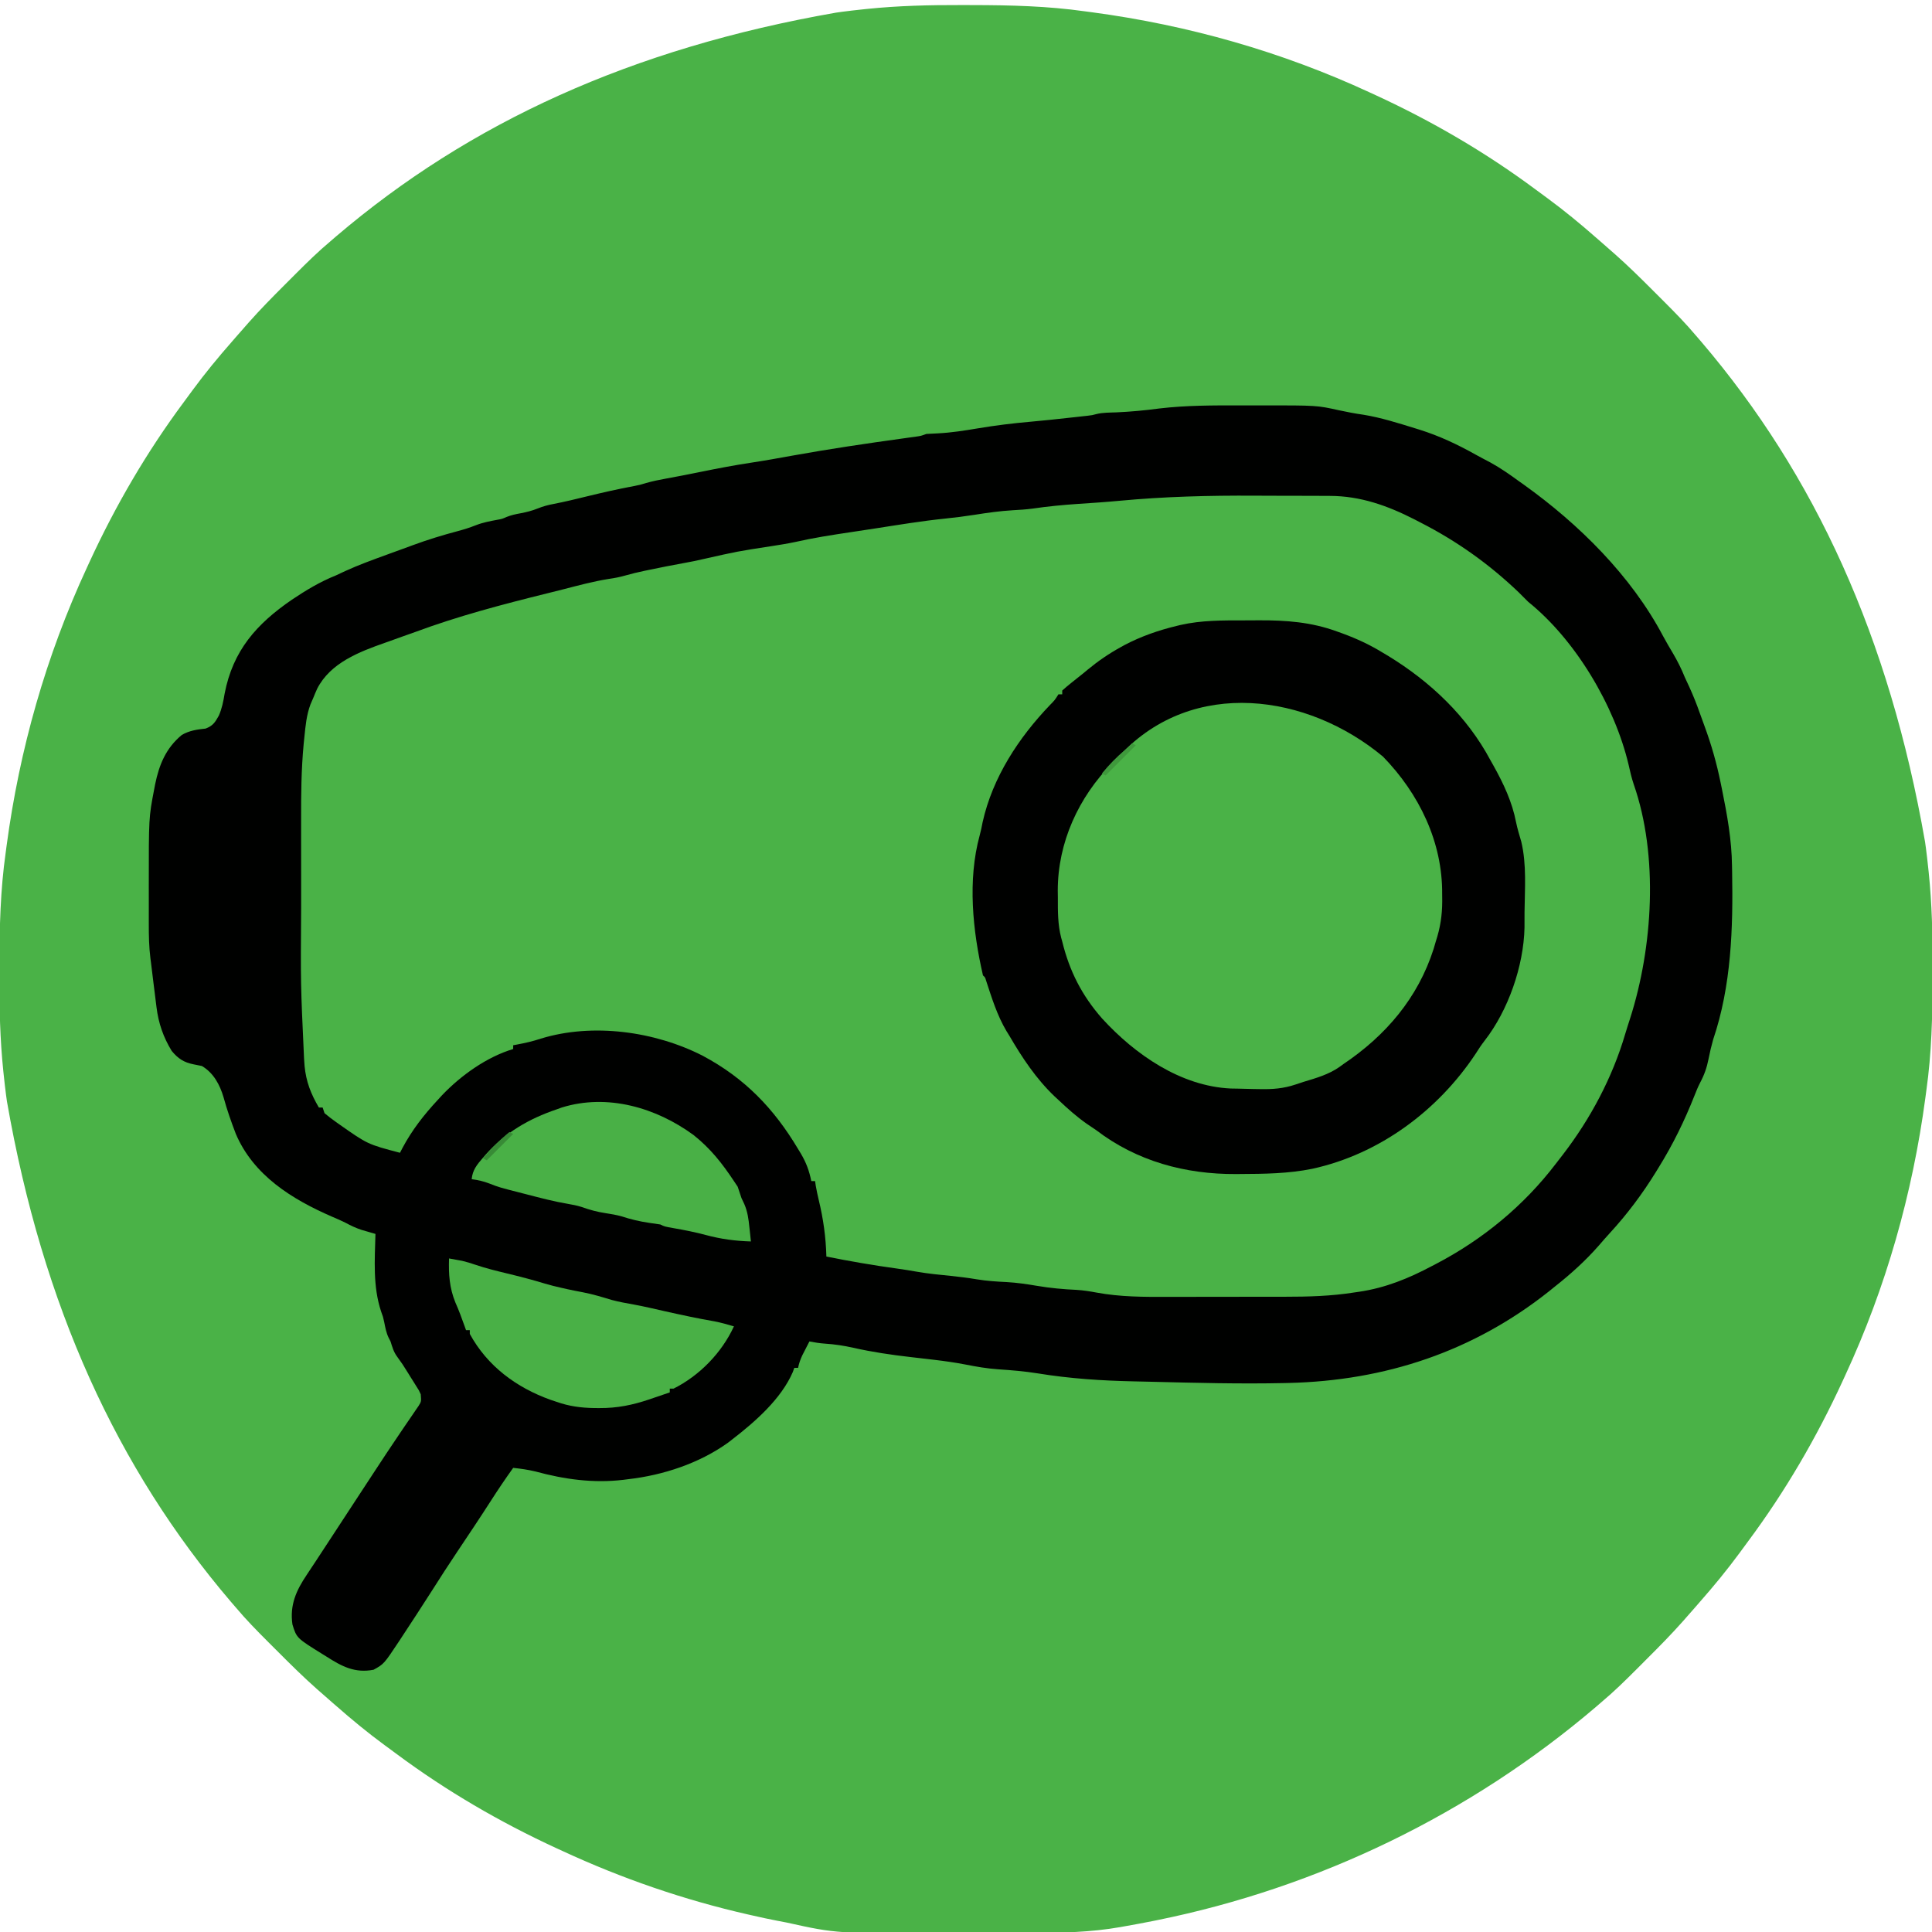 <?xml version="1.0" encoding="UTF-8"?>
<svg version="1.1" xmlns="http://www.w3.org/2000/svg" width="1024" height="1024">
<path d="M0 0 C2.055 0.006 4.11 0.008 6.165 0.011 C26.105 0.048 45.749 0.515 65.522 3.318 C67.405 3.567 67.405 3.567 69.326 3.822 C120.277 10.644 169.847 24.695 216.522 46.318 C217.549 46.79 218.576 47.261 219.634 47.747 C249.576 61.556 277.946 78.074 304.414 97.752 C306.503 99.304 308.601 100.841 310.702 102.377 C319.666 108.969 328.169 115.971 336.522 123.318 C337.28 123.975 338.038 124.633 338.819 125.31 C340.73 126.969 342.626 128.642 344.522 130.318 C345.2 130.911 345.878 131.505 346.577 132.116 C353.595 138.331 360.24 144.882 366.855 151.52 C368.714 153.384 370.578 155.243 372.442 157.101 C378.347 163.003 384.157 168.913 389.522 175.318 C390.434 176.375 391.347 177.431 392.26 178.486 C452.51 249.158 491.87 334.975 510.835 443.506 C510.982 444.552 511.129 445.599 511.281 446.677 C511.745 450.219 512.149 453.765 512.522 457.318 C512.608 458.127 512.694 458.936 512.783 459.77 C514.504 476.446 514.887 493.038 514.84 509.796 C514.835 511.851 514.832 513.906 514.829 515.961 C514.792 535.9 514.326 555.545 511.522 575.318 C511.273 577.201 511.273 577.201 511.018 579.122 C504.196 630.072 490.145 679.643 468.522 726.318 C468.05 727.345 467.579 728.372 467.093 729.43 C453.284 759.372 436.766 787.742 417.088 814.21 C415.537 816.299 413.999 818.397 412.464 820.498 C405.871 829.462 398.869 837.965 391.522 846.318 C390.865 847.076 390.207 847.834 389.53 848.615 C387.871 850.526 386.198 852.422 384.522 854.318 C383.929 854.996 383.336 855.674 382.724 856.373 C376.51 863.391 369.958 870.036 363.32 876.651 C361.456 878.509 359.597 880.373 357.739 882.238 C351.838 888.143 345.927 893.953 339.522 899.318 C338.465 900.23 337.409 901.143 336.354 902.056 C269.864 958.741 189.282 997.76 103.71 1015.068 C103.005 1015.211 102.3 1015.355 101.574 1015.502 C96.569 1016.511 91.55 1017.428 86.522 1018.318 C85.424 1018.516 85.424 1018.516 84.303 1018.719 C68.541 1021.495 53.007 1021.792 37.034 1021.787 C35.006 1021.791 32.978 1021.797 30.95 1021.804 C24.587 1021.823 18.225 1021.826 11.863 1021.819 C6.113 1021.813 0.365 1021.827 -5.384 1021.86 C-65.954 1022.198 -65.954 1022.198 -92.478 1016.318 C-94.238 1015.973 -95.999 1015.634 -97.761 1015.302 C-102.064 1014.478 -106.334 1013.55 -110.603 1012.568 C-111.703 1012.319 -111.703 1012.319 -112.825 1012.066 C-146.847 1004.349 -179.833 992.978 -211.478 978.318 C-212.505 977.846 -213.532 977.375 -214.59 976.889 C-244.532 963.08 -272.902 946.562 -299.369 926.884 C-301.458 925.333 -303.557 923.795 -305.658 922.259 C-314.622 915.667 -323.125 908.665 -331.478 901.318 C-332.236 900.661 -332.994 900.003 -333.775 899.326 C-335.686 897.667 -337.582 895.994 -339.478 894.318 C-340.495 893.428 -340.495 893.428 -341.533 892.52 C-348.551 886.306 -355.195 879.754 -361.811 873.116 C-363.669 871.252 -365.533 869.393 -367.398 867.535 C-373.303 861.633 -379.113 855.723 -384.478 849.318 C-385.39 848.261 -386.303 847.205 -387.216 846.15 C-447.465 775.478 -486.826 689.661 -505.79 581.131 C-506.011 579.561 -506.011 579.561 -506.236 577.959 C-506.701 574.417 -507.105 570.871 -507.478 567.318 C-507.564 566.509 -507.65 565.7 -507.739 564.867 C-509.46 548.19 -509.843 531.598 -509.796 514.84 C-509.79 512.785 -509.787 510.73 -509.785 508.675 C-509.748 488.736 -509.281 469.092 -506.478 449.318 C-506.312 448.063 -506.145 446.808 -505.974 445.514 C-499.152 394.564 -485.101 344.993 -463.478 298.318 C-463.006 297.291 -462.535 296.264 -462.049 295.206 C-448.24 265.264 -431.722 236.894 -412.044 210.426 C-410.492 208.338 -408.955 206.239 -407.419 204.138 C-400.827 195.174 -393.825 186.671 -386.478 178.318 C-385.82 177.56 -385.163 176.802 -384.486 176.021 C-382.827 174.11 -381.154 172.214 -379.478 170.318 C-378.588 169.301 -378.588 169.301 -377.68 168.263 C-371.465 161.245 -364.914 154.601 -358.275 147.985 C-356.411 146.127 -354.553 144.263 -352.695 142.398 C-346.793 136.493 -340.882 130.683 -334.478 125.318 C-333.421 124.406 -332.365 123.493 -331.31 122.58 C-260.638 62.33 -174.821 22.97 -66.29 4.006 C-65.244 3.858 -64.197 3.711 -63.119 3.56 C-59.577 3.095 -56.031 2.691 -52.478 2.318 C-51.264 2.189 -51.264 2.189 -50.026 2.057 C-33.35 0.336 -16.758 -0.047 0 0 Z " fill="#4AB247" transform="translate(509.478,2.682)"/>
<path d="M0 0 C3.624 0.005 7.248 0 10.873 -0.006 C40.54 -0.017 40.54 -0.017 52.191 2.568 C56.522 3.5 60.805 4.332 65.191 4.943 C74.515 6.461 83.554 9.351 92.566 12.13 C93.337 12.368 94.108 12.605 94.903 12.85 C105.475 16.172 115.035 20.681 124.695 26.09 C127.274 27.524 129.892 28.882 132.504 30.255 C137.811 33.169 142.68 36.566 147.566 40.13 C148.452 40.759 149.337 41.388 150.25 42.037 C179.382 62.863 207.164 90.353 224.023 122.263 C225.687 125.354 227.459 128.364 229.254 131.38 C231.697 135.545 233.77 139.641 235.566 144.13 C236.375 145.882 237.187 147.632 238.004 149.38 C240.043 153.86 241.839 158.362 243.469 163.005 C244.292 165.35 245.139 167.678 246.008 170.005 C249.671 179.919 252.461 189.778 254.566 200.13 C254.777 201.155 254.987 202.181 255.204 203.237 C257.965 216.868 260.415 230.194 260.566 244.13 C260.595 245.607 260.595 245.607 260.624 247.114 C261.165 277.007 260.241 307.581 250.566 336.13 C249.625 339.502 248.803 342.894 248.144 346.333 C247.219 351.025 245.876 354.85 243.625 359.064 C242.523 361.215 241.63 363.378 240.754 365.63 C235.38 379.219 229.271 391.71 221.566 404.13 C221.182 404.757 220.797 405.384 220.401 406.03 C213.153 417.812 205.03 428.678 195.648 438.865 C193.742 440.939 191.899 443.053 190.066 445.193 C182.912 453.365 175.086 460.41 166.566 467.13 C165.602 467.912 164.638 468.693 163.644 469.498 C123.336 501.519 76.742 516.915 25.566 518.13 C24.843 518.148 24.12 518.165 23.375 518.182 C-0.16 518.698 -23.714 518.076 -47.243 517.492 C-50.239 517.417 -53.235 517.349 -56.231 517.288 C-73.494 516.924 -90.219 515.844 -107.295 513.065 C-114.315 511.935 -121.351 511.361 -128.441 510.882 C-134.372 510.48 -140.078 509.471 -145.907 508.322 C-151.277 507.29 -156.65 506.532 -162.078 505.884 C-162.908 505.785 -163.738 505.686 -164.593 505.584 C-167.991 505.183 -171.39 504.79 -174.79 504.404 C-185.035 503.229 -195.085 501.755 -205.15 499.483 C-210.179 498.349 -215.102 497.616 -220.254 497.279 C-223.018 497.091 -225.713 496.645 -228.434 496.13 C-229.251 497.711 -230.063 499.295 -230.871 500.88 C-231.55 502.203 -231.55 502.203 -232.242 503.552 C-233.268 505.772 -233.949 507.745 -234.434 510.13 C-235.094 510.13 -235.754 510.13 -236.434 510.13 C-236.822 511.211 -236.822 511.211 -237.219 512.314 C-243.403 526.65 -257.27 538.75 -269.434 548.13 C-270.147 548.682 -270.86 549.234 -271.594 549.802 C-286.831 560.724 -305.972 567.027 -324.434 569.13 C-325.294 569.241 -326.153 569.352 -327.039 569.466 C-343.026 571.347 -358.26 569.224 -373.68 565.033 C-377.622 564.085 -381.407 563.563 -385.434 563.13 C-389.541 568.836 -393.449 574.653 -397.246 580.568 C-403.043 589.596 -409.002 598.514 -414.976 607.425 C-419.556 614.27 -424.033 621.169 -428.434 628.13 C-433.832 636.565 -439.289 644.962 -444.809 653.318 C-445.397 654.217 -445.397 654.217 -445.998 655.133 C-453.938 667.09 -453.938 667.09 -459.434 670.13 C-469.343 672.045 -476.257 668.37 -484.434 663.13 C-485.014 662.772 -485.594 662.414 -486.192 662.044 C-500.203 653.359 -500.203 653.359 -502.434 646.13 C-503.927 635.841 -500.438 628.104 -494.809 619.755 C-493.814 618.249 -492.819 616.742 -491.824 615.236 C-491.009 614.011 -491.009 614.011 -490.178 612.761 C-487.649 608.947 -485.152 605.111 -482.653 601.278 C-479.327 596.18 -475.992 591.089 -472.657 585.998 C-471.396 584.072 -470.135 582.146 -468.874 580.22 C-466.655 576.831 -464.435 573.443 -462.214 570.055 C-461.321 568.692 -460.429 567.329 -459.537 565.966 C-454.92 558.913 -450.282 551.877 -445.543 544.904 C-444.786 543.786 -444.029 542.667 -443.272 541.549 C-441.874 539.49 -440.469 537.436 -439.055 535.388 C-438.134 534.031 -438.134 534.031 -437.196 532.646 C-436.659 531.865 -436.122 531.084 -435.569 530.28 C-434.122 527.946 -434.122 527.946 -434.434 524.13 C-435.376 522.025 -435.376 522.025 -436.735 519.943 C-437.217 519.162 -437.7 518.381 -438.198 517.576 C-438.709 516.769 -439.22 515.962 -439.746 515.13 C-440.246 514.323 -440.745 513.516 -441.26 512.685 C-444.004 508.272 -444.004 508.272 -447.036 504.056 C-448.838 501.573 -449.522 499.047 -450.434 496.13 C-450.765 495.487 -451.096 494.844 -451.438 494.181 C-452.734 491.511 -453.218 488.773 -453.793 485.876 C-454.395 483.075 -454.395 483.075 -455.449 480.228 C-459.862 466.914 -458.796 452.978 -458.434 439.13 C-459.107 438.937 -459.78 438.744 -460.474 438.544 C-461.81 438.154 -461.81 438.154 -463.172 437.755 C-464.052 437.5 -464.931 437.245 -465.837 436.982 C-468.854 435.993 -471.567 434.701 -474.352 433.193 C-476.696 431.996 -479.104 430.987 -481.527 429.96 C-502.646 420.767 -523.036 408.154 -532.434 386.13 C-534.88 379.751 -537.133 373.347 -538.934 366.755 C-540.904 360.027 -544.261 353.778 -550.434 350.13 C-551.884 349.802 -553.344 349.514 -554.809 349.255 C-559.96 348.246 -563.105 346.182 -566.434 342.13 C-570.858 334.901 -573.422 327.483 -574.469 319.08 C-574.553 318.421 -574.636 317.763 -574.722 317.085 C-574.986 314.997 -575.241 312.907 -575.496 310.818 C-575.671 309.428 -575.846 308.038 -576.022 306.648 C-576.504 302.81 -576.977 298.971 -577.434 295.13 C-577.569 294.107 -577.569 294.107 -577.708 293.062 C-578.472 286.963 -578.579 280.941 -578.567 274.798 C-578.568 273.727 -578.569 272.655 -578.57 271.55 C-578.57 269.287 -578.568 267.024 -578.564 264.76 C-578.559 261.366 -578.564 257.972 -578.571 254.578 C-578.585 218.467 -578.585 218.467 -575.746 203.63 C-575.572 202.712 -575.397 201.794 -575.218 200.849 C-573.068 190.362 -569.48 181.639 -561.071 174.658 C-557.074 172.343 -553.004 171.771 -548.449 171.287 C-544.563 169.797 -543.445 168.008 -541.457 164.444 C-539.779 160.649 -539.053 156.83 -538.371 152.755 C-533.994 129.991 -521.497 115.838 -502.707 102.974 C-495.284 97.983 -487.764 93.462 -479.434 90.13 C-477.787 89.363 -476.141 88.591 -474.496 87.818 C-467.292 84.528 -459.871 81.842 -452.434 79.13 C-451.417 78.758 -450.4 78.385 -449.352 78.001 C-447.573 77.353 -445.793 76.707 -444.012 76.064 C-442.228 75.418 -440.447 74.764 -438.668 74.103 C-430.813 71.196 -422.901 68.782 -414.809 66.63 C-411.577 65.765 -408.477 64.811 -405.371 63.568 C-401.55 62.058 -397.704 61.336 -393.672 60.595 C-391.348 60.181 -391.348 60.181 -388.934 59.13 C-386.458 58.14 -384.238 57.673 -381.621 57.193 C-378.401 56.589 -375.471 55.857 -372.434 54.63 C-369.617 53.495 -366.931 52.768 -363.946 52.22 C-357.996 51.073 -352.13 49.637 -346.246 48.193 C-338.032 46.195 -329.834 44.311 -321.52 42.771 C-318.35 42.153 -318.35 42.153 -314.965 41.134 C-311.503 40.15 -308.101 39.45 -304.559 38.818 C-298.472 37.716 -292.409 36.525 -286.348 35.288 C-277.213 33.427 -268.092 31.678 -258.872 30.292 C-251.847 29.227 -244.862 27.964 -237.871 26.693 C-218.096 23.12 -198.236 20.185 -178.33 17.437 C-177.211 17.28 -176.091 17.124 -174.938 16.962 C-173.946 16.826 -172.954 16.689 -171.932 16.548 C-169.314 16.177 -169.314 16.177 -166.434 15.13 C-164.394 14.997 -162.352 14.899 -160.309 14.818 C-153.218 14.447 -146.306 13.373 -139.309 12.193 C-129.884 10.615 -120.525 9.453 -111.008 8.63 C-104.285 8.047 -97.579 7.309 -90.871 6.568 C-89.698 6.441 -88.526 6.314 -87.317 6.183 C-86.22 6.061 -85.123 5.939 -83.992 5.814 C-83.016 5.706 -82.039 5.599 -81.033 5.488 C-78.5 5.188 -78.5 5.188 -76.333 4.603 C-72.882 3.744 -69.289 3.832 -65.746 3.693 C-58.083 3.347 -50.551 2.648 -42.949 1.63 C-28.655 -0.051 -14.372 -0.025 0 0 Z " fill="#4AB247" transform="translate(657.434,214.87)"/>
<path d="M0 0 C3.624 0.005 7.248 0 10.873 -0.006 C40.54 -0.017 40.54 -0.017 52.191 2.568 C56.522 3.5 60.805 4.332 65.191 4.943 C74.515 6.461 83.554 9.351 92.566 12.13 C93.337 12.368 94.108 12.605 94.903 12.85 C105.475 16.172 115.035 20.681 124.695 26.09 C127.274 27.524 129.892 28.882 132.504 30.255 C137.811 33.169 142.68 36.566 147.566 40.13 C148.452 40.759 149.337 41.388 150.25 42.037 C179.382 62.863 207.164 90.353 224.023 122.263 C225.687 125.354 227.459 128.364 229.254 131.38 C231.697 135.545 233.77 139.641 235.566 144.13 C236.375 145.882 237.187 147.632 238.004 149.38 C240.043 153.86 241.839 158.362 243.469 163.005 C244.292 165.35 245.139 167.678 246.008 170.005 C249.671 179.919 252.461 189.778 254.566 200.13 C254.777 201.155 254.987 202.181 255.204 203.237 C257.965 216.868 260.415 230.194 260.566 244.13 C260.595 245.607 260.595 245.607 260.624 247.114 C261.165 277.007 260.241 307.581 250.566 336.13 C249.625 339.502 248.803 342.894 248.144 346.333 C247.219 351.025 245.876 354.85 243.625 359.064 C242.523 361.215 241.63 363.378 240.754 365.63 C235.38 379.219 229.271 391.71 221.566 404.13 C221.182 404.757 220.797 405.384 220.401 406.03 C213.153 417.812 205.03 428.678 195.648 438.865 C193.742 440.939 191.899 443.053 190.066 445.193 C182.912 453.365 175.086 460.41 166.566 467.13 C165.602 467.912 164.638 468.693 163.644 469.498 C123.336 501.519 76.742 516.915 25.566 518.13 C24.843 518.148 24.12 518.165 23.375 518.182 C-0.16 518.698 -23.714 518.076 -47.243 517.492 C-50.239 517.417 -53.235 517.349 -56.231 517.288 C-73.494 516.924 -90.219 515.844 -107.295 513.065 C-114.315 511.935 -121.351 511.361 -128.441 510.882 C-134.372 510.48 -140.078 509.471 -145.907 508.322 C-151.277 507.29 -156.65 506.532 -162.078 505.884 C-162.908 505.785 -163.738 505.686 -164.593 505.584 C-167.991 505.183 -171.39 504.79 -174.79 504.404 C-185.035 503.229 -195.085 501.755 -205.15 499.483 C-210.179 498.349 -215.102 497.616 -220.254 497.279 C-223.018 497.091 -225.713 496.645 -228.434 496.13 C-229.251 497.711 -230.063 499.295 -230.871 500.88 C-231.55 502.203 -231.55 502.203 -232.242 503.552 C-233.268 505.772 -233.949 507.745 -234.434 510.13 C-235.094 510.13 -235.754 510.13 -236.434 510.13 C-236.822 511.211 -236.822 511.211 -237.219 512.314 C-243.403 526.65 -257.27 538.75 -269.434 548.13 C-270.147 548.682 -270.86 549.234 -271.594 549.802 C-286.831 560.724 -305.972 567.027 -324.434 569.13 C-325.294 569.241 -326.153 569.352 -327.039 569.466 C-343.026 571.347 -358.26 569.224 -373.68 565.033 C-377.622 564.085 -381.407 563.563 -385.434 563.13 C-389.541 568.836 -393.449 574.653 -397.246 580.568 C-403.043 589.596 -409.002 598.514 -414.976 607.425 C-419.556 614.27 -424.033 621.169 -428.434 628.13 C-433.832 636.565 -439.289 644.962 -444.809 653.318 C-445.397 654.217 -445.397 654.217 -445.998 655.133 C-453.938 667.09 -453.938 667.09 -459.434 670.13 C-469.343 672.045 -476.257 668.37 -484.434 663.13 C-485.014 662.772 -485.594 662.414 -486.192 662.044 C-500.203 653.359 -500.203 653.359 -502.434 646.13 C-503.927 635.841 -500.438 628.104 -494.809 619.755 C-493.814 618.249 -492.819 616.742 -491.824 615.236 C-491.009 614.011 -491.009 614.011 -490.178 612.761 C-487.649 608.947 -485.152 605.111 -482.653 601.278 C-479.327 596.18 -475.992 591.089 -472.657 585.998 C-471.396 584.072 -470.135 582.146 -468.874 580.22 C-466.655 576.831 -464.435 573.443 -462.214 570.055 C-461.321 568.692 -460.429 567.329 -459.537 565.966 C-454.92 558.913 -450.282 551.877 -445.543 544.904 C-444.786 543.786 -444.029 542.667 -443.272 541.549 C-441.874 539.49 -440.469 537.436 -439.055 535.388 C-438.134 534.031 -438.134 534.031 -437.196 532.646 C-436.659 531.865 -436.122 531.084 -435.569 530.28 C-434.122 527.946 -434.122 527.946 -434.434 524.13 C-435.376 522.025 -435.376 522.025 -436.735 519.943 C-437.217 519.162 -437.7 518.381 -438.198 517.576 C-438.709 516.769 -439.22 515.962 -439.746 515.13 C-440.246 514.323 -440.745 513.516 -441.26 512.685 C-444.004 508.272 -444.004 508.272 -447.036 504.056 C-448.838 501.573 -449.522 499.047 -450.434 496.13 C-450.765 495.487 -451.096 494.844 -451.438 494.181 C-452.734 491.511 -453.218 488.773 -453.793 485.876 C-454.395 483.075 -454.395 483.075 -455.449 480.228 C-459.862 466.914 -458.796 452.978 -458.434 439.13 C-459.107 438.937 -459.78 438.744 -460.474 438.544 C-461.81 438.154 -461.81 438.154 -463.172 437.755 C-464.052 437.5 -464.931 437.245 -465.837 436.982 C-468.854 435.993 -471.567 434.701 -474.352 433.193 C-476.696 431.996 -479.104 430.987 -481.527 429.96 C-502.646 420.767 -523.036 408.154 -532.434 386.13 C-534.88 379.751 -537.133 373.347 -538.934 366.755 C-540.904 360.027 -544.261 353.778 -550.434 350.13 C-551.884 349.802 -553.344 349.514 -554.809 349.255 C-559.96 348.246 -563.105 346.182 -566.434 342.13 C-570.858 334.901 -573.422 327.483 -574.469 319.08 C-574.553 318.421 -574.636 317.763 -574.722 317.085 C-574.986 314.997 -575.241 312.907 -575.496 310.818 C-575.671 309.428 -575.846 308.038 -576.022 306.648 C-576.504 302.81 -576.977 298.971 -577.434 295.13 C-577.569 294.107 -577.569 294.107 -577.708 293.062 C-578.472 286.963 -578.579 280.941 -578.567 274.798 C-578.568 273.727 -578.569 272.655 -578.57 271.55 C-578.57 269.287 -578.568 267.024 -578.564 264.76 C-578.559 261.366 -578.564 257.972 -578.571 254.578 C-578.585 218.467 -578.585 218.467 -575.746 203.63 C-575.572 202.712 -575.397 201.794 -575.218 200.849 C-573.068 190.362 -569.48 181.639 -561.071 174.658 C-557.074 172.343 -553.004 171.771 -548.449 171.287 C-544.563 169.797 -543.445 168.008 -541.457 164.444 C-539.779 160.649 -539.053 156.83 -538.371 152.755 C-533.994 129.991 -521.497 115.838 -502.707 102.974 C-495.284 97.983 -487.764 93.462 -479.434 90.13 C-477.787 89.363 -476.141 88.591 -474.496 87.818 C-467.292 84.528 -459.871 81.842 -452.434 79.13 C-451.417 78.758 -450.4 78.385 -449.352 78.001 C-447.573 77.353 -445.793 76.707 -444.012 76.064 C-442.228 75.418 -440.447 74.764 -438.668 74.103 C-430.813 71.196 -422.901 68.782 -414.809 66.63 C-411.577 65.765 -408.477 64.811 -405.371 63.568 C-401.55 62.058 -397.704 61.336 -393.672 60.595 C-391.348 60.181 -391.348 60.181 -388.934 59.13 C-386.458 58.14 -384.238 57.673 -381.621 57.193 C-378.401 56.589 -375.471 55.857 -372.434 54.63 C-369.617 53.495 -366.931 52.768 -363.946 52.22 C-357.996 51.073 -352.13 49.637 -346.246 48.193 C-338.032 46.195 -329.834 44.311 -321.52 42.771 C-318.35 42.153 -318.35 42.153 -314.965 41.134 C-311.503 40.15 -308.101 39.45 -304.559 38.818 C-298.472 37.716 -292.409 36.525 -286.348 35.288 C-277.213 33.427 -268.092 31.678 -258.872 30.292 C-251.847 29.227 -244.862 27.964 -237.871 26.693 C-218.096 23.12 -198.236 20.185 -178.33 17.437 C-177.211 17.28 -176.091 17.124 -174.938 16.962 C-173.946 16.826 -172.954 16.689 -171.932 16.548 C-169.314 16.177 -169.314 16.177 -166.434 15.13 C-164.394 14.997 -162.352 14.899 -160.309 14.818 C-153.218 14.447 -146.306 13.373 -139.309 12.193 C-129.884 10.615 -120.525 9.453 -111.008 8.63 C-104.285 8.047 -97.579 7.309 -90.871 6.568 C-89.698 6.441 -88.526 6.314 -87.317 6.183 C-86.22 6.061 -85.123 5.939 -83.992 5.814 C-83.016 5.706 -82.039 5.599 -81.033 5.488 C-78.5 5.188 -78.5 5.188 -76.333 4.603 C-72.882 3.744 -69.289 3.832 -65.746 3.693 C-58.083 3.347 -50.551 2.648 -42.949 1.63 C-28.655 -0.051 -14.372 -0.025 0 0 Z M-64.314 50.575 C-71.491 51.247 -78.678 51.724 -85.871 52.193 C-94.03 52.755 -102.069 53.497 -110.16 54.701 C-113.651 55.159 -117.106 55.381 -120.621 55.568 C-127.444 55.967 -134.1 56.914 -140.848 57.978 C-146.099 58.8 -151.334 59.477 -156.621 60.005 C-168.871 61.267 -181.028 63.279 -193.193 65.166 C-197.744 65.872 -202.297 66.562 -206.852 67.24 C-216.654 68.706 -226.371 70.208 -236.035 72.416 C-240.253 73.303 -244.488 73.975 -248.746 74.63 C-266.68 77.392 -266.68 77.392 -284.371 81.384 C-287.892 82.242 -291.433 82.92 -294.996 83.568 C-301.181 84.694 -307.343 85.905 -313.496 87.193 C-314.281 87.355 -315.067 87.518 -315.875 87.685 C-319.353 88.418 -322.748 89.22 -326.168 90.201 C-329.019 91.012 -331.693 91.54 -334.621 91.943 C-342.867 93.253 -350.895 95.421 -358.972 97.5 C-361.902 98.25 -364.836 98.979 -367.772 99.704 C-391.252 105.516 -414.746 111.698 -437.434 120.13 C-439.787 120.966 -442.141 121.8 -444.496 122.63 C-446.809 123.463 -449.121 124.297 -451.434 125.13 C-452.423 125.478 -452.423 125.478 -453.431 125.833 C-467.133 130.656 -482.275 136.441 -489.309 150.13 C-490.06 151.778 -490.764 153.448 -491.434 155.13 C-492.158 156.805 -492.158 156.805 -492.897 158.512 C-494.972 164.097 -495.501 169.808 -496.096 175.704 C-496.223 176.93 -496.349 178.155 -496.479 179.418 C-497.758 192.896 -497.876 206.348 -497.837 219.875 C-497.829 223.446 -497.836 227.017 -497.841 230.588 C-497.846 236.582 -497.839 242.577 -497.825 248.571 C-497.81 254.64 -497.81 260.708 -497.825 266.777 C-498.109 306.468 -498.109 306.468 -496.285 346.095 C-496.194 347.406 -496.103 348.716 -496.009 350.067 C-495.204 358.45 -492.68 364.875 -488.434 372.13 C-487.774 372.13 -487.114 372.13 -486.434 372.13 C-485.939 373.615 -485.939 373.615 -485.434 375.13 C-483.467 376.791 -481.533 378.281 -479.434 379.755 C-478.821 380.19 -478.208 380.624 -477.577 381.072 C-462.577 391.618 -462.577 391.618 -445.434 396.13 C-444.996 395.282 -444.557 394.434 -444.106 393.56 C-438.996 383.992 -432.791 376.07 -425.434 368.13 C-424.254 366.845 -424.254 366.845 -423.051 365.533 C-413.046 355.079 -399.417 345.319 -385.434 341.13 C-385.434 340.47 -385.434 339.81 -385.434 339.13 C-384.828 339.021 -384.222 338.911 -383.598 338.798 C-379.229 337.972 -375.027 337.043 -370.809 335.63 C-343.217 327.151 -310.249 331.794 -284.996 344.693 C-262.764 356.533 -247.25 372.62 -234.434 394.13 C-233.922 394.973 -233.41 395.816 -232.883 396.685 C-230.095 401.44 -228.516 405.72 -227.434 411.13 C-226.774 411.13 -226.114 411.13 -225.434 411.13 C-225.31 411.948 -225.186 412.765 -225.059 413.607 C-224.609 416.145 -224.105 418.593 -223.496 421.091 C-221.059 431.152 -219.716 440.784 -219.434 451.13 C-207.025 453.607 -194.631 455.763 -182.094 457.478 C-178.483 457.973 -174.897 458.549 -171.309 459.193 C-165.401 460.215 -159.461 460.786 -153.499 461.378 C-148.883 461.845 -144.324 462.424 -139.746 463.193 C-134.429 464.065 -129.175 464.404 -123.796 464.666 C-118.437 464.97 -113.223 465.73 -107.934 466.63 C-100.823 467.84 -93.927 468.473 -86.717 468.798 C-83.16 469.022 -79.744 469.565 -76.245 470.223 C-63.677 472.543 -51.258 472.55 -38.516 472.494 C-36.16 472.493 -33.804 472.494 -31.448 472.495 C-26.544 472.495 -21.641 472.485 -16.737 472.467 C-10.494 472.444 -4.251 472.443 1.992 472.45 C6.846 472.453 11.699 472.447 16.552 472.437 C18.853 472.433 21.153 472.432 23.454 472.434 C35.995 472.435 48.166 472.11 60.566 470.13 C61.392 470.011 62.217 469.891 63.067 469.768 C77.006 467.69 89.171 462.711 101.566 456.13 C102.233 455.784 102.899 455.437 103.586 455.08 C128.454 442.101 150.214 424.188 167.224 401.887 C168.47 400.257 169.728 398.636 170.988 397.017 C185.615 377.977 197.17 356.225 203.948 333.192 C204.773 330.439 205.658 327.708 206.541 324.974 C218.626 287.225 221.702 238.758 208.49 200.867 C207.326 197.418 206.534 193.998 205.754 190.443 C198.338 159.144 177.649 124.306 152.566 104.13 C150.894 102.469 149.228 100.802 147.566 99.13 C131.912 84.144 114.867 72.008 95.566 62.13 C94.487 61.571 93.408 61.011 92.297 60.435 C78.017 53.139 63.62 47.994 47.41 47.969 C46.213 47.962 46.213 47.962 44.991 47.954 C42.35 47.94 39.708 47.933 37.066 47.927 C36.148 47.924 35.23 47.922 34.285 47.919 C29.391 47.904 24.497 47.894 19.603 47.89 C15.636 47.886 11.668 47.872 7.701 47.849 C-16.435 47.712 -40.278 48.312 -64.314 50.575 Z " fill="#000100" transform="translate(657.434,214.87)"/>
<path d="M0 0 C2.563 -0.002 5.125 -0.02 7.687 -0.039 C21.995 -0.092 35.39 0.894 48.957 5.873 C49.944 6.227 50.931 6.58 51.948 6.945 C59.51 9.726 66.459 12.953 73.332 17.185 C74.244 17.727 75.157 18.268 76.097 18.826 C98.525 32.539 117.928 50.892 130.332 74.185 C131.167 75.668 131.167 75.668 132.019 77.181 C137.283 86.631 141.809 96.261 143.867 106.939 C144.594 110.452 145.637 113.874 146.648 117.314 C149.543 129.475 148.496 142.301 148.364 154.718 C148.339 157.434 148.339 160.148 148.351 162.865 C147.899 183.216 139.735 206.687 127.218 222.756 C125.52 224.943 124.047 227.152 122.582 229.498 C102.519 259.863 71.373 282.919 35.888 290.664 C23.204 293.249 10.418 293.374 -2.481 293.435 C-3.179 293.441 -3.876 293.446 -4.595 293.452 C-31.428 293.608 -57.155 286.657 -78.668 270.185 C-80.333 269.057 -81.999 267.932 -83.668 266.81 C-89.073 263.024 -93.879 258.714 -98.668 254.185 C-99.347 253.56 -100.025 252.935 -100.723 252.291 C-110.497 242.968 -117.904 231.793 -124.668 220.185 C-125.191 219.341 -125.713 218.497 -126.25 217.627 C-131.184 209.282 -134.004 200.129 -137.008 190.96 C-137.528 189.188 -137.528 189.188 -138.668 188.185 C-144.143 164.44 -146.904 137.682 -140.411 113.935 C-139.781 111.602 -139.296 109.308 -138.856 106.935 C-133.561 83.191 -119.745 62.148 -103.137 44.83 C-100.593 42.248 -100.593 42.248 -98.668 39.185 C-98.008 39.185 -97.348 39.185 -96.668 39.185 C-96.668 38.525 -96.668 37.865 -96.668 37.185 C-95.099 35.747 -93.46 34.385 -91.793 33.06 C-90.787 32.257 -89.78 31.454 -88.743 30.627 C-87.728 29.821 -86.714 29.015 -85.668 28.185 C-84.809 27.472 -83.949 26.76 -83.063 26.025 C-77.557 21.482 -71.917 17.636 -65.668 14.185 C-65.025 13.828 -64.382 13.471 -63.719 13.103 C-54.948 8.488 -45.66 5.247 -36.043 2.935 C-35.376 2.772 -34.708 2.609 -34.02 2.441 C-22.82 -0.109 -11.424 -0.001 0 0 Z " fill="#000100" transform="translate(659.668,328.815)"/>
<path d="M0 0 C19.178 19.727 31.647 45.313 31.375 73.062 C31.387 74.252 31.398 75.441 31.41 76.666 C31.385 84.265 30.364 90.793 28 98 C27.618 99.299 27.238 100.599 26.859 101.898 C18.548 127.946 1.476 147.897 -21 163 C-21.706 163.514 -22.413 164.029 -23.141 164.559 C-28.806 168.512 -35.383 170.395 -41.942 172.365 C-43.405 172.817 -44.859 173.301 -46.304 173.807 C-52.776 175.979 -58.578 176.402 -65.375 176.25 C-66.391 176.235 -67.407 176.221 -68.453 176.206 C-71.303 176.156 -74.151 176.081 -77 176 C-78.187 175.981 -79.374 175.961 -80.598 175.941 C-107.301 174.729 -131.497 157.821 -148.875 138.812 C-159.557 126.645 -166.16 113.728 -170 98 C-170.179 97.363 -170.358 96.727 -170.542 96.071 C-172.372 89.026 -172.331 82.056 -172.312 74.812 C-172.329 73.587 -172.345 72.362 -172.361 71.1 C-172.375 45.545 -161.341 21.482 -143.449 3.426 C-142.641 2.625 -141.833 1.825 -141 1 C-140.118 0.049 -140.118 0.049 -139.219 -0.922 C-100.631 -41.965 -39.988 -33.312 0 0 Z " fill="#4AB247" transform="translate(733,401)"/>
<path d="M0 0 C1.481 0.263 2.959 0.536 4.438 0.812 C5.673 1.039 5.673 1.039 6.934 1.27 C9.412 1.86 11.701 2.557 14.102 3.387 C19.63 5.272 25.264 6.629 30.938 8 C37.614 9.619 44.223 11.325 50.791 13.339 C53.67 14.2 56.57 14.902 59.5 15.562 C60.605 15.813 61.709 16.063 62.848 16.32 C65.539 16.901 68.232 17.431 70.938 17.938 C76.135 18.942 81.155 20.456 86.215 22 C90.12 23.032 94.002 23.746 97.977 24.442 C103.415 25.446 108.796 26.711 114.188 27.938 C123.021 29.928 131.844 31.813 140.766 33.359 C144.26 34.051 147.589 34.978 151 36 C144.526 50.028 132.776 62.112 119 69 C118.34 69 117.68 69 117 69 C117 69.66 117 70.32 117 71 C114.189 71.964 111.377 72.921 108.562 73.875 C107.779 74.144 106.996 74.414 106.189 74.691 C97.267 77.702 89.131 79.372 79.688 79.312 C78.301 79.305 78.301 79.305 76.887 79.298 C69.886 79.178 63.629 78.345 57 76 C55.948 75.648 54.896 75.296 53.812 74.934 C35.757 68.482 20.293 57.085 11 40 C11 39.34 11 38.68 11 38 C10.34 38 9.68 38 9 38 C8.746 37.287 8.492 36.574 8.23 35.84 C6.716 31.624 5.208 27.465 3.375 23.375 C0.205 15.593 -0.281 8.351 0 0 Z " fill="#49B046" transform="translate(238,667)"/>
<path d="M0 0 C8.962 7.114 15.148 14.959 21.438 24.438 C22.098 25.427 22.758 26.418 23.438 27.438 C24.118 29.433 24.782 31.434 25.438 33.438 C25.93 34.486 26.422 35.534 26.93 36.613 C28.672 40.633 29.193 44.543 29.625 48.875 C29.748 49.972 29.748 49.972 29.873 51.092 C30.071 52.873 30.256 54.655 30.438 56.438 C22.117 56.177 14.578 55.182 6.574 53.027 C0.924 51.513 -4.75 50.392 -10.511 49.389 C-15.375 48.531 -15.375 48.531 -17.562 47.438 C-19.558 47.118 -21.559 46.832 -23.562 46.562 C-28.59 45.823 -33.21 44.722 -38.031 43.156 C-40.882 42.347 -43.695 41.881 -46.625 41.438 C-51.09 40.754 -55.074 39.674 -59.312 38.152 C-61.743 37.38 -64.111 36.923 -66.625 36.5 C-74.044 35.248 -81.286 33.325 -88.562 31.438 C-89.24 31.264 -89.917 31.091 -90.615 30.913 C-103.063 27.729 -103.063 27.729 -108.125 25.75 C-111.315 24.532 -114.185 23.86 -117.562 23.438 C-117.12 18.575 -114.728 15.678 -111.625 12.125 C-111.131 11.553 -110.638 10.981 -110.129 10.392 C-99.804 -1.289 -87.224 -8.593 -72.562 -13.562 C-71.676 -13.885 -70.789 -14.207 -69.875 -14.539 C-45.63 -22.081 -19.87 -14.519 0 0 Z " fill="#49B046" transform="translate(367.562,601.562)"/>
<path d="M0 0 C0.66 0.33 1.32 0.66 2 1 C-2.62 5.62 -7.24 10.24 -12 15 C-12.66 14.67 -13.32 14.34 -14 14 C-9.671 8.816 -5.234 4.273 0 0 Z " fill="#388B36" transform="translate(270,600)"/>
<path d="M0 0 C0.66 0.33 1.32 0.66 2 1 C-3.28 6.28 -8.56 11.56 -14 17 C-14.66 16.67 -15.32 16.34 -16 16 C-12.213 11.361 -8.304 7.351 -3.734 3.48 C-1.91 1.963 -1.91 1.963 0 0 Z " fill="#3F993C" transform="translate(600,394)"/>
</svg>
